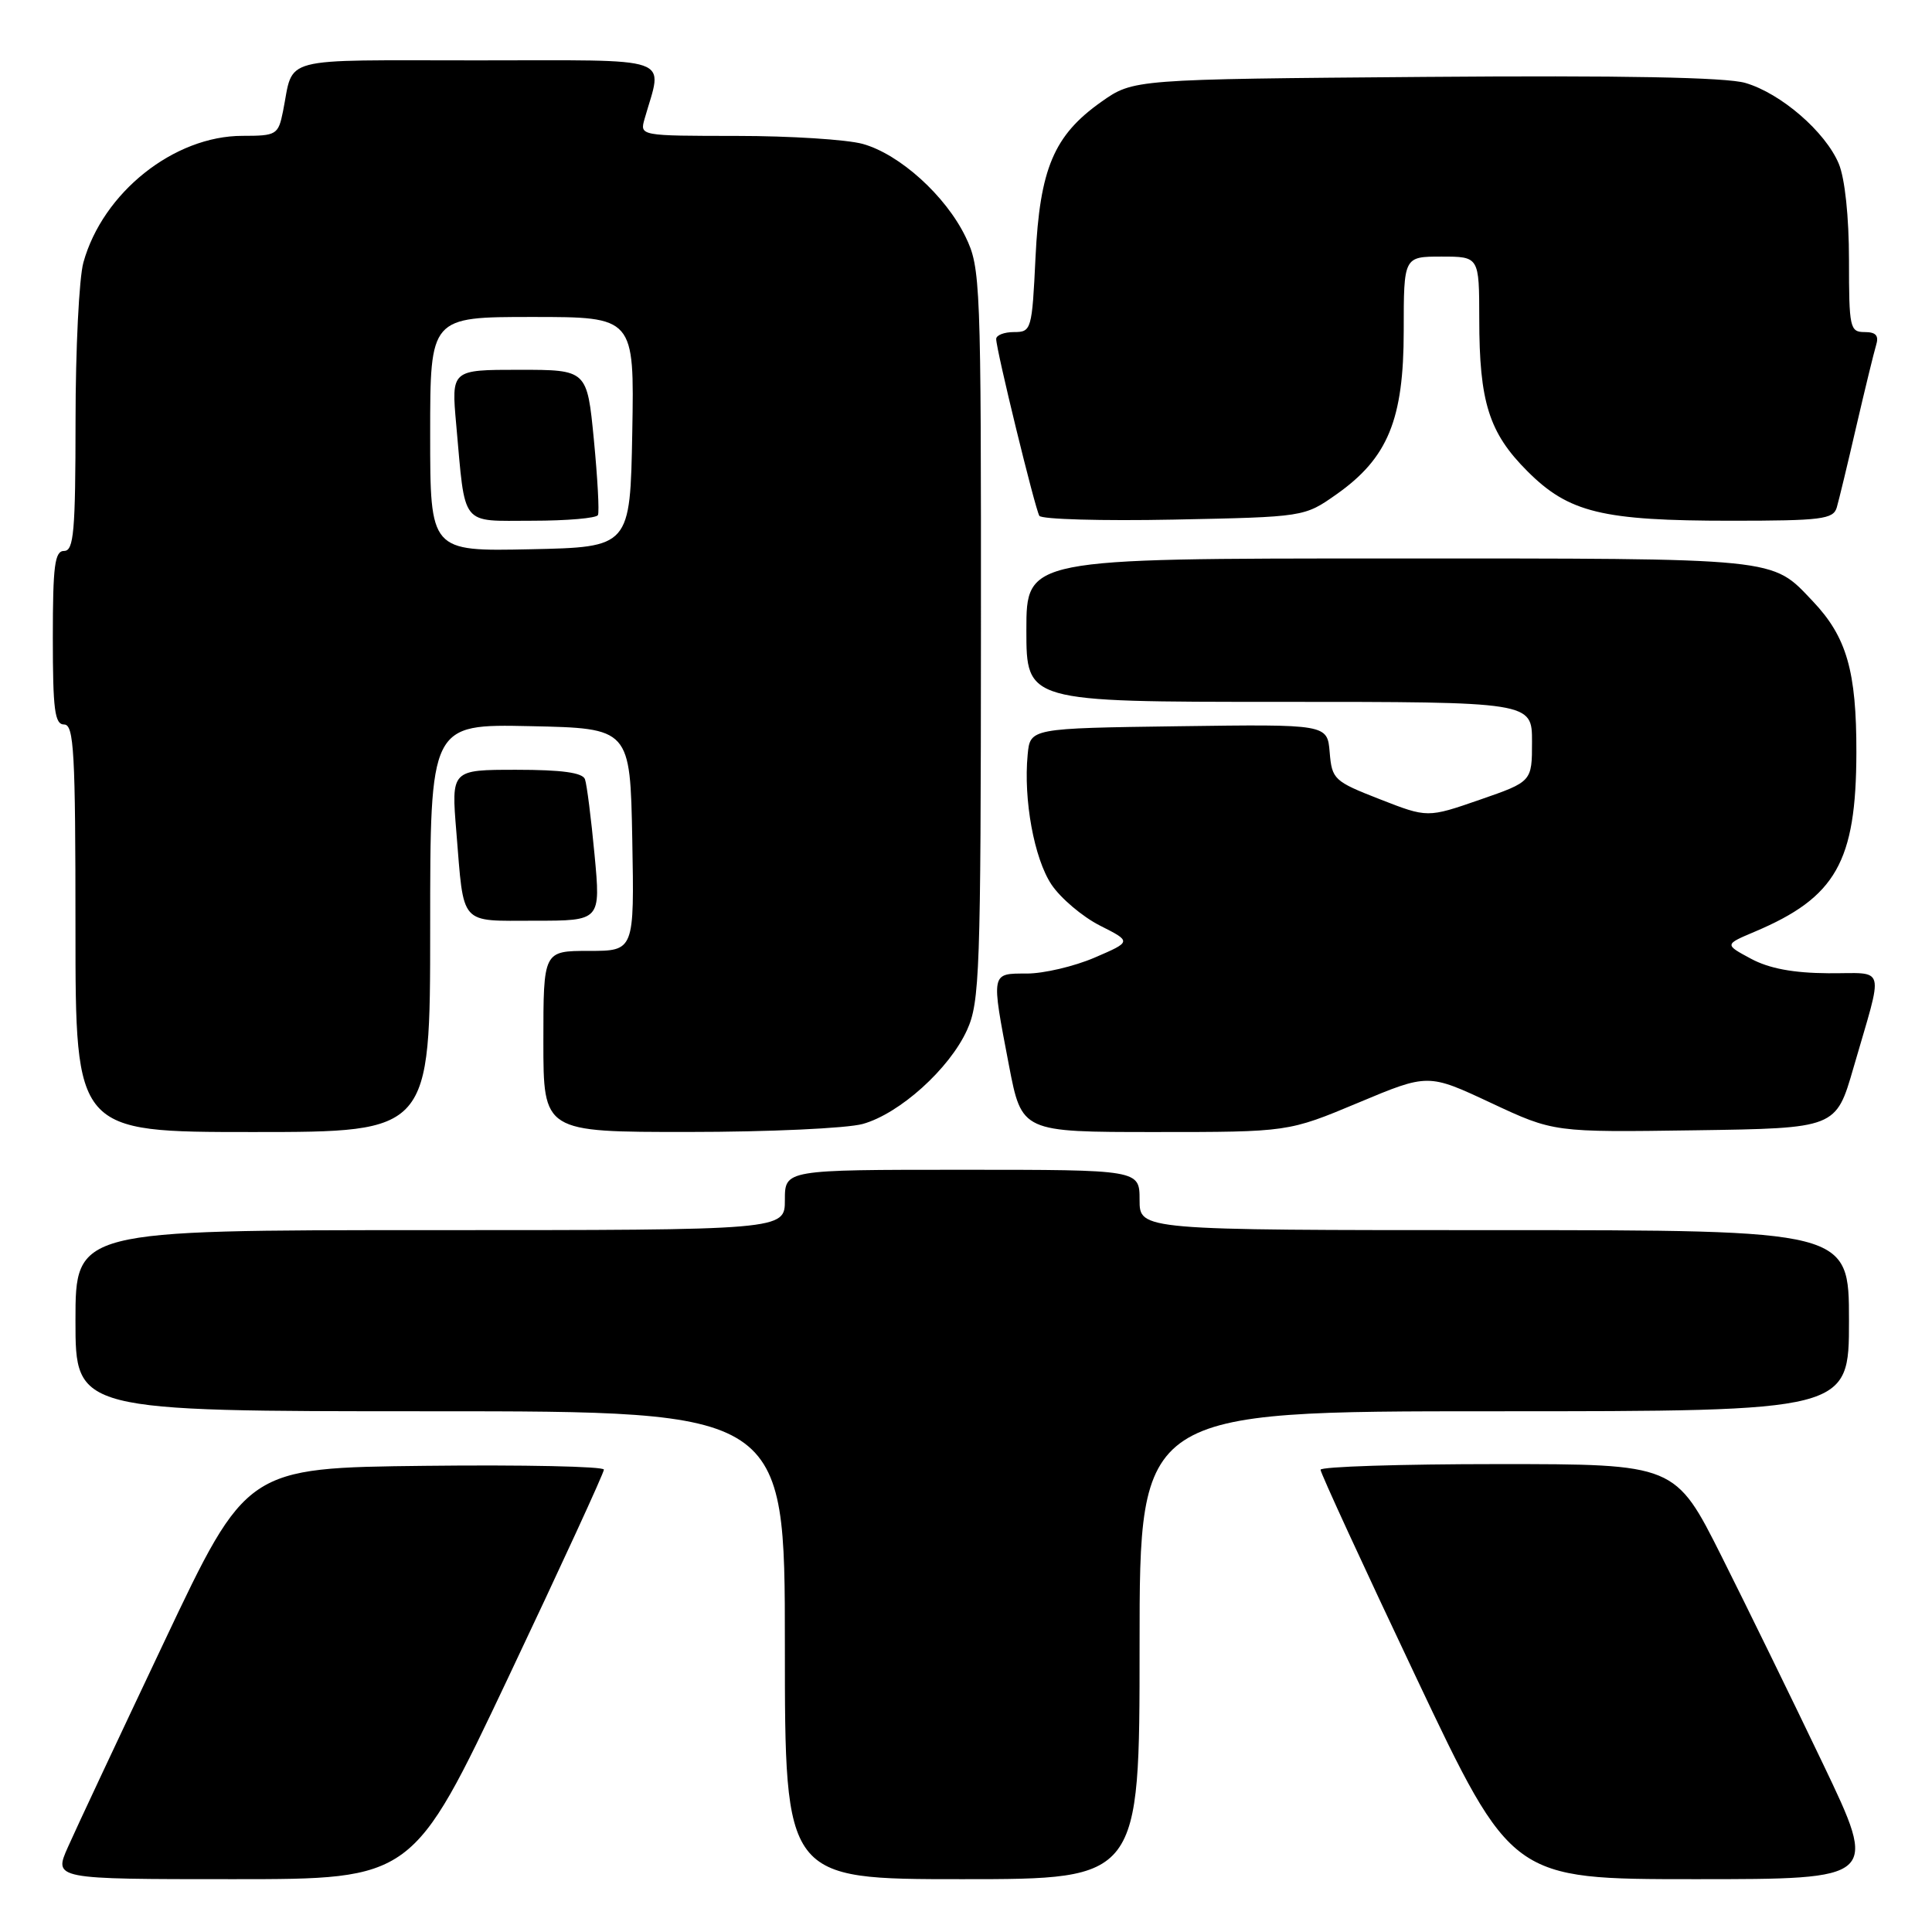 <?xml version="1.0" encoding="UTF-8" standalone="no"?>
<!DOCTYPE svg PUBLIC "-//W3C//DTD SVG 1.1//EN" "http://www.w3.org/Graphics/SVG/1.1/DTD/svg11.dtd" >
<svg xmlns="http://www.w3.org/2000/svg" xmlns:xlink="http://www.w3.org/1999/xlink" version="1.1" viewBox="0 0 256 256">
 <g >
 <path fill="currentColor"
d=" M 67.36 222.25 C 74.33 207.54 80.03 195.15 80.02 194.73 C 80.01 194.31 69.35 194.08 56.34 194.23 C 32.67 194.50 32.67 194.50 21.78 217.50 C 15.79 230.15 10.03 242.41 9.00 244.75 C 7.11 249.00 7.11 249.00 30.90 249.00 C 54.69 249.00 54.69 249.00 67.36 222.25 Z  M 151.00 218.00 C 151.00 187.00 151.00 187.00 198.00 187.00 C 245.00 187.00 245.00 187.00 245.00 175.00 C 245.00 163.00 245.00 163.00 198.00 163.00 C 151.00 163.00 151.00 163.00 151.00 159.00 C 151.00 155.00 151.00 155.00 127.50 155.00 C 104.00 155.00 104.00 155.00 104.00 159.00 C 104.00 163.00 104.00 163.00 57.00 163.00 C 10.00 163.00 10.00 163.00 10.00 175.00 C 10.00 187.00 10.00 187.00 57.00 187.00 C 104.00 187.00 104.00 187.00 104.00 218.00 C 104.00 249.00 104.00 249.00 127.50 249.00 C 151.00 249.00 151.00 249.00 151.00 218.00 Z  M 241.57 233.75 C 237.56 225.36 231.51 212.99 228.13 206.25 C 221.98 194.00 221.98 194.00 198.49 194.00 C 185.57 194.00 174.99 194.34 174.98 194.75 C 174.97 195.16 180.67 207.54 187.64 222.25 C 200.31 249.00 200.31 249.00 224.59 249.00 C 248.86 249.00 248.86 249.00 241.57 233.75 Z  M 57.00 122.97 C 57.00 95.94 57.00 95.94 70.25 96.22 C 83.50 96.50 83.50 96.50 83.78 111.25 C 84.05 126.00 84.05 126.00 78.03 126.00 C 72.00 126.00 72.00 126.00 72.00 138.00 C 72.00 150.00 72.00 150.00 91.25 149.99 C 101.84 149.99 112.22 149.51 114.32 148.93 C 119.20 147.57 125.79 141.64 128.13 136.50 C 129.82 132.81 129.96 128.76 129.98 84.07 C 130.00 37.19 129.93 35.49 127.94 31.38 C 125.31 25.94 119.21 20.43 114.32 19.07 C 112.22 18.49 104.71 18.01 97.63 18.01 C 84.77 18.00 84.77 18.00 85.41 15.75 C 87.82 7.27 89.90 8.00 63.19 8.00 C 36.56 8.00 38.98 7.36 37.50 14.75 C 36.87 17.86 36.64 18.00 32.13 18.00 C 23.06 18.00 13.62 25.51 11.05 34.78 C 10.48 36.82 10.01 46.26 10.01 55.75 C 10.00 70.41 9.78 73.00 8.50 73.00 C 7.25 73.00 7.00 74.94 7.00 84.50 C 7.00 94.06 7.25 96.00 8.50 96.00 C 9.80 96.00 10.00 99.67 10.00 123.00 C 10.00 150.00 10.00 150.00 33.50 150.00 C 57.00 150.00 57.00 150.00 57.00 122.97 Z  M 179.97 146.12 C 189.23 142.24 189.23 142.24 197.56 146.14 C 205.89 150.04 205.89 150.04 224.59 149.77 C 243.28 149.50 243.28 149.50 245.59 141.50 C 249.63 127.53 250.02 129.01 242.27 128.96 C 237.61 128.93 234.41 128.33 232.00 127.03 C 228.50 125.15 228.50 125.15 232.50 123.46 C 243.27 118.91 245.95 114.20 245.98 99.72 C 246.00 88.93 244.70 84.40 240.20 79.66 C 234.67 73.84 236.21 74.00 184.05 74.00 C 136.00 74.00 136.00 74.00 136.00 83.50 C 136.00 93.00 136.00 93.00 169.50 93.00 C 203.00 93.00 203.00 93.00 203.00 98.29 C 203.00 103.57 203.00 103.57 196.08 105.97 C 189.15 108.37 189.15 108.37 182.83 105.90 C 176.76 103.53 176.49 103.27 176.19 99.69 C 175.88 95.96 175.88 95.96 156.19 96.23 C 136.50 96.50 136.50 96.50 136.17 100.00 C 135.60 105.96 137.03 113.75 139.32 117.20 C 140.53 119.01 143.42 121.46 145.74 122.64 C 149.96 124.77 149.96 124.77 145.04 126.89 C 142.34 128.05 138.30 129.00 136.06 129.00 C 131.27 129.00 131.32 128.76 133.69 141.16 C 135.39 150.00 135.39 150.00 153.04 150.00 C 170.70 150.00 170.70 150.00 179.97 146.12 Z  M 78.78 113.25 C 78.33 108.44 77.76 103.94 77.51 103.25 C 77.20 102.38 74.43 102.00 68.43 102.00 C 59.79 102.00 59.79 102.00 60.47 110.25 C 61.50 122.81 60.78 122.00 70.87 122.00 C 79.60 122.00 79.60 122.00 78.78 113.25 Z  M 177.09 65.50 C 183.90 60.70 186.00 55.60 186.00 43.84 C 186.00 34.00 186.00 34.00 191.00 34.00 C 196.00 34.00 196.00 34.00 196.01 42.25 C 196.01 53.28 197.30 57.35 202.38 62.43 C 207.87 67.93 212.29 69.00 229.38 69.00 C 241.36 69.00 242.92 68.80 243.38 67.25 C 243.66 66.29 244.83 61.45 245.97 56.50 C 247.12 51.55 248.30 46.71 248.59 45.75 C 248.99 44.47 248.58 44.00 247.07 44.00 C 245.12 44.00 245.00 43.44 245.00 34.47 C 245.00 28.72 244.46 23.65 243.65 21.70 C 241.88 17.47 235.99 12.37 231.27 10.99 C 228.72 10.24 214.96 9.98 188.83 10.19 C 150.17 10.50 150.17 10.50 145.92 13.50 C 139.64 17.94 137.78 22.35 137.21 34.11 C 136.75 43.71 136.66 44.00 134.37 44.00 C 133.06 44.00 132.00 44.41 132.00 44.92 C 132.00 46.34 137.14 67.39 137.72 68.35 C 138.01 68.81 146.02 69.04 155.53 68.85 C 172.83 68.50 172.83 68.50 177.09 65.50 Z  M 57.00 57.53 C 57.00 42.00 57.00 42.00 70.53 42.00 C 84.05 42.00 84.05 42.00 83.78 57.25 C 83.50 72.50 83.50 72.50 70.25 72.78 C 57.00 73.06 57.00 73.06 57.00 57.53 Z  M 79.23 68.25 C 79.43 67.84 79.18 63.34 78.69 58.25 C 77.79 49.00 77.79 49.00 68.79 49.00 C 59.80 49.00 59.80 49.00 60.45 56.25 C 61.69 69.99 60.91 69.00 70.52 69.00 C 75.12 69.00 79.04 68.66 79.23 68.25 Z "/>
</g>
</svg>